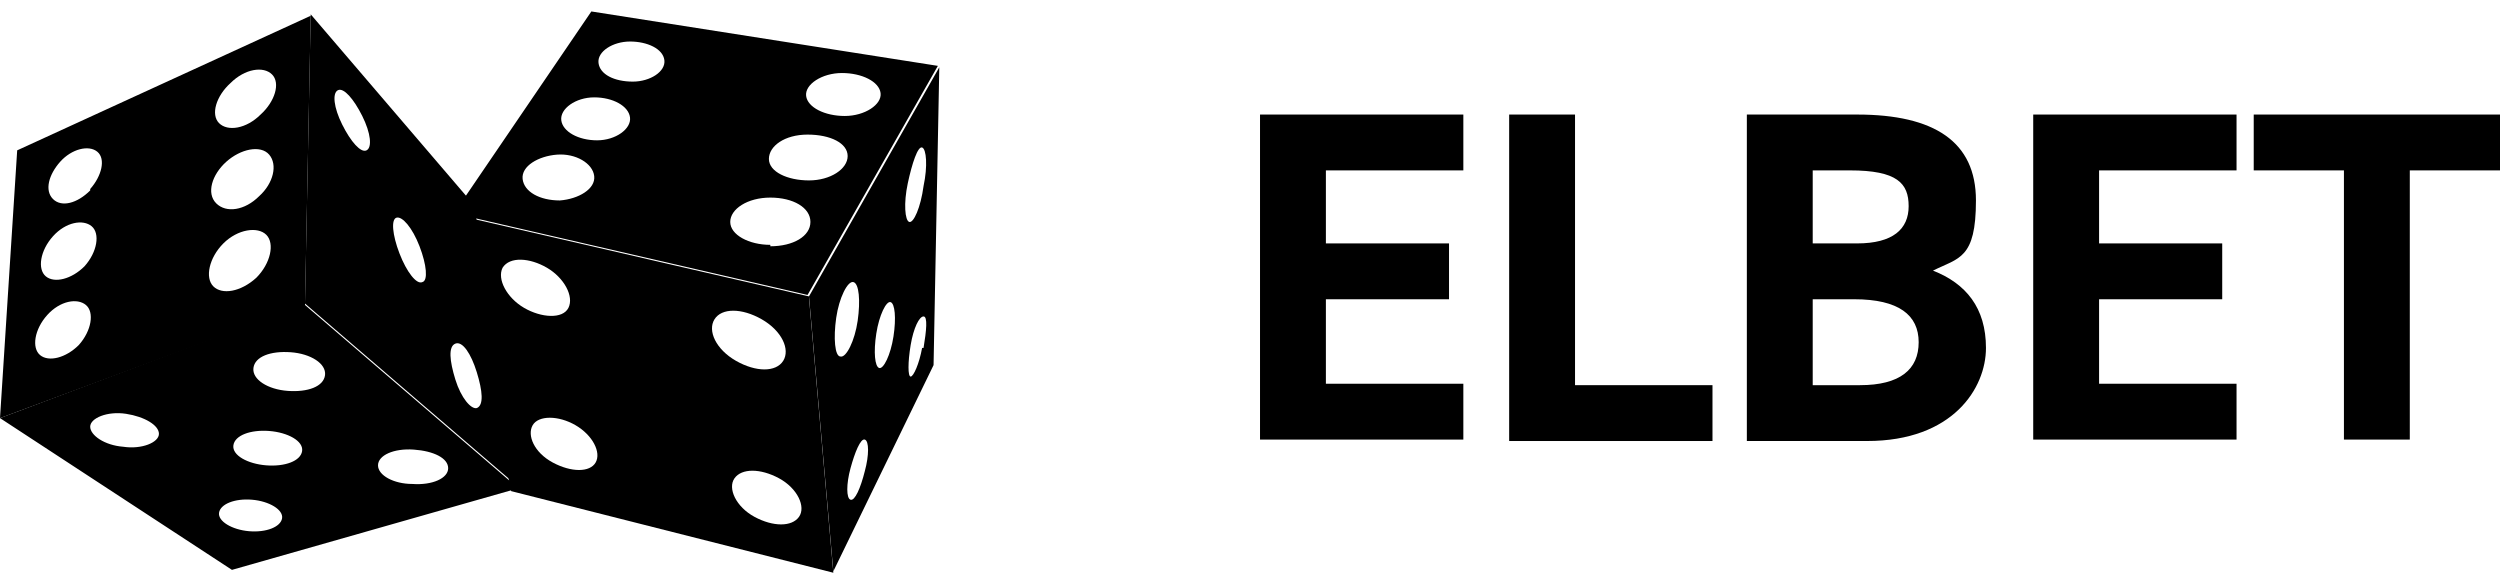 <?xml version="1.0" encoding="UTF-8"?>
<svg data-name="Layer 1" version="1.1" viewBox="0 0 174.6 40.7" xmlns="http://www.w3.org/2000/svg">
<g data-name="Group 14175">
<g data-name="Group 14130">
<g data-name="Group 14114">
<g style="isolation:isolate">
<g stroke-width="0px" style="isolation:isolate">
<path d="M102.2,8v3.9h-9.6v5.1h8.6v3.9h-8.6v5.9h9.6v3.9h-14.2V8h14.2Z"/>
<path d="M110,26.9h9.6v3.9h-14.2V8h4.6v18.9Z"/>
<path d="m129.7 8c5.4 0 8.3 1.9 8.3 6s-1.2 4-3 4.9c2.3 0.9 3.7 2.6 3.7 5.4s-2.3 6.5-8.3 6.5h-8.4v-22.8h7.6zm-3.1 9h3.1c2.5 0 3.6-1 3.6-2.6s-0.8-2.5-4.1-2.5h-2.6v5.1zm0 9.9h3.3c2.8 0 4.1-1.1 4.1-3s-1.4-3-4.5-3h-2.9v6z"/>
<path d="M156.2,8v3.9h-9.6v5.1h8.6v3.9h-8.6v5.9h9.6v3.9h-14.2V8h14.2Z"/>
<path d="M174.6,8v3.9h-6.3v18.8h-4.6V11.9h-6.3v-3.9h17.2Z"/>
</g>
</g>
</g>
</g>
</g>
<g stroke-width="0px" data-name="Group 14181-2">
<path d="M21.3,21.2L0,29.2l16.2,10.6,20-5.7-14.9-12.8ZM8.6,31.2c-1.3-.1-2.3-.8-2.3-1.4s1.2-1.1,2.5-.9,2.3.8,2.3,1.4-1.2,1.1-2.5.9M17.4,37.1c-1.2-.1-2.2-.7-2.1-1.3s1.1-1,2.3-.9,2.2.7,2.1,1.3-1.1,1-2.3.9M18.6,32.5c-1.3-.1-2.4-.7-2.3-1.4s1.2-1.1,2.5-1,2.4.7,2.3,1.4-1.2,1.1-2.5,1M20.1,27.3c-1.4-.1-2.5-.8-2.4-1.6s1.2-1.2,2.6-1.1,2.5.8,2.4,1.6-1.2,1.2-2.6,1.1M28.8,33.8c-1.3,0-2.4-.6-2.4-1.3s1.1-1.2,2.5-1.1,2.4.6,2.4,1.3-1.1,1.2-2.5,1.1" data-name="Path 7138-2"/>
<path d="M1.2,10.5L0,29.2l21.3-7.9.4-20.2L1.2,10.5ZM5.5,24.1c-.9.9-2.1,1.2-2.7.7s-.4-1.8.5-2.8,2.1-1.2,2.7-.7.4,1.8-.5,2.8M5.9,18.6c-.9.9-2.1,1.2-2.7.7s-.4-1.8.5-2.8c.9-1,2.1-1.2,2.7-.7s.4,1.8-.5,2.8M6.3,13.3c-.9.9-2,1.2-2.6.6s-.3-1.7.5-2.6,2-1.2,2.6-.7.3,1.7-.5,2.6M17.9,19.4c-1.1,1-2.4,1.2-3,.6s-.3-2,.7-3,2.4-1.2,3-.6.3,2-.7,3M18.1,13.7c-1,1-2.3,1.2-3,.5s-.3-2,.7-2.9,2.4-1.2,3-.5.3,2-.7,2.9M18.2,8c-1,1-2.3,1.2-2.9.6s-.2-1.9.8-2.8c1-1,2.3-1.2,2.9-.6s.2,1.9-.8,2.8" data-name="Path 7139-2"/>
<path d="M33,14.2L21.7,1l-.4,20.2,14.9,12.8-3.1-19.8ZM25.6,10.5c-.4.2-1.1-.6-1.7-1.8s-.7-2.2-.3-2.4,1.1.6,1.7,1.8.7,2.2.3,2.4M29.5,19.7c-.4.2-1.1-.7-1.6-2s-.6-2.4-.2-2.5,1.1.7,1.6,2,.6,2.4.2,2.5M33.3,28.5c-.4.1-1.1-.7-1.5-2s-.5-2.3,0-2.5,1.1.7,1.5,2,.5,2.3,0,2.5" data-name="Path 7140-2"/>
<path d="M56.5,20.7l-24.7-5.7,3.9,19.3,22.5,5.7-1.7-19.2ZM35.1,18.7c.5-.8,1.9-.7,3.1,0s1.9,2,1.5,2.8-1.9.7-3.1,0-1.9-2-1.5-2.8M41.6,32.3c-.4.7-1.7.7-3,0s-1.8-1.9-1.4-2.6,1.8-.7,3,0,1.8,1.9,1.4,2.6M49.9,22.3c.5-.8,1.9-.8,3.3,0s2,2.1,1.5,2.9-1.9.8-3.3,0-2-2.1-1.5-2.9M55.8,36.1c-.5.7-1.8.7-3.1,0s-1.9-2-1.4-2.7,1.8-.7,3.1,0,1.9,2,1.4,2.7" data-name="Path 7142-2"/>
<path d="M41.3.8l-9.6,14.1,24.7,5.7,9.1-16L41.3.8ZM39.1,14c-1.4,0-2.5-.6-2.6-1.5s1.1-1.6,2.4-1.7,2.5.6,2.6,1.5-1.1,1.6-2.4,1.7M41.7,9.8c-1.3,0-2.4-.6-2.5-1.4s1-1.6,2.3-1.6,2.4.6,2.5,1.4-1,1.6-2.3,1.6M44.2,5.7c-1.3,0-2.3-.5-2.4-1.3s1-1.5,2.2-1.5,2.3.5,2.4,1.3-1,1.5-2.2,1.5M53.8,17.1c-1.5,0-2.8-.7-2.8-1.6s1.2-1.7,2.8-1.7,2.8.7,2.8,1.7-1.2,1.7-2.8,1.7M56.5,12.6c-1.5,0-2.8-.6-2.8-1.5s1.1-1.7,2.7-1.7,2.8.6,2.8,1.5-1.2,1.7-2.7,1.7M59,8.1c-1.4,0-2.6-.6-2.7-1.4s1.1-1.6,2.5-1.6,2.6.6,2.7,1.4-1.1,1.6-2.5,1.6" data-name="Path 7143-2"/>
<path d="M56.5,20.7l1.7,19.2,7-14.4.4-20.8-9.1,16ZM58.7,24.9c-.4,0-.5-1.3-.3-2.7s.8-2.6,1.2-2.5.5,1.3.3,2.7-.8,2.6-1.2,2.5M60.4,32.9c-.3,1.2-.7,2.1-1,2s-.3-1.1,0-2.2.7-2.1,1-2,.3,1.1,0,2.2M62.4,23.5c-.2,1.3-.7,2.3-1,2.2s-.4-1.1-.2-2.4.7-2.3,1-2.2.4,1.1.2,2.4M64.4,24.3c-.2,1.1-.6,2-.8,2s-.2-1,0-2.2.6-2,.9-2,.2,1,0,2.2M64.5,13c-.2,1.5-.7,2.6-1,2.5s-.4-1.3-.1-2.7.7-2.6,1-2.5.4,1.3.1,2.7" data-name="Path 7144-2"/>
</g>
</svg>
